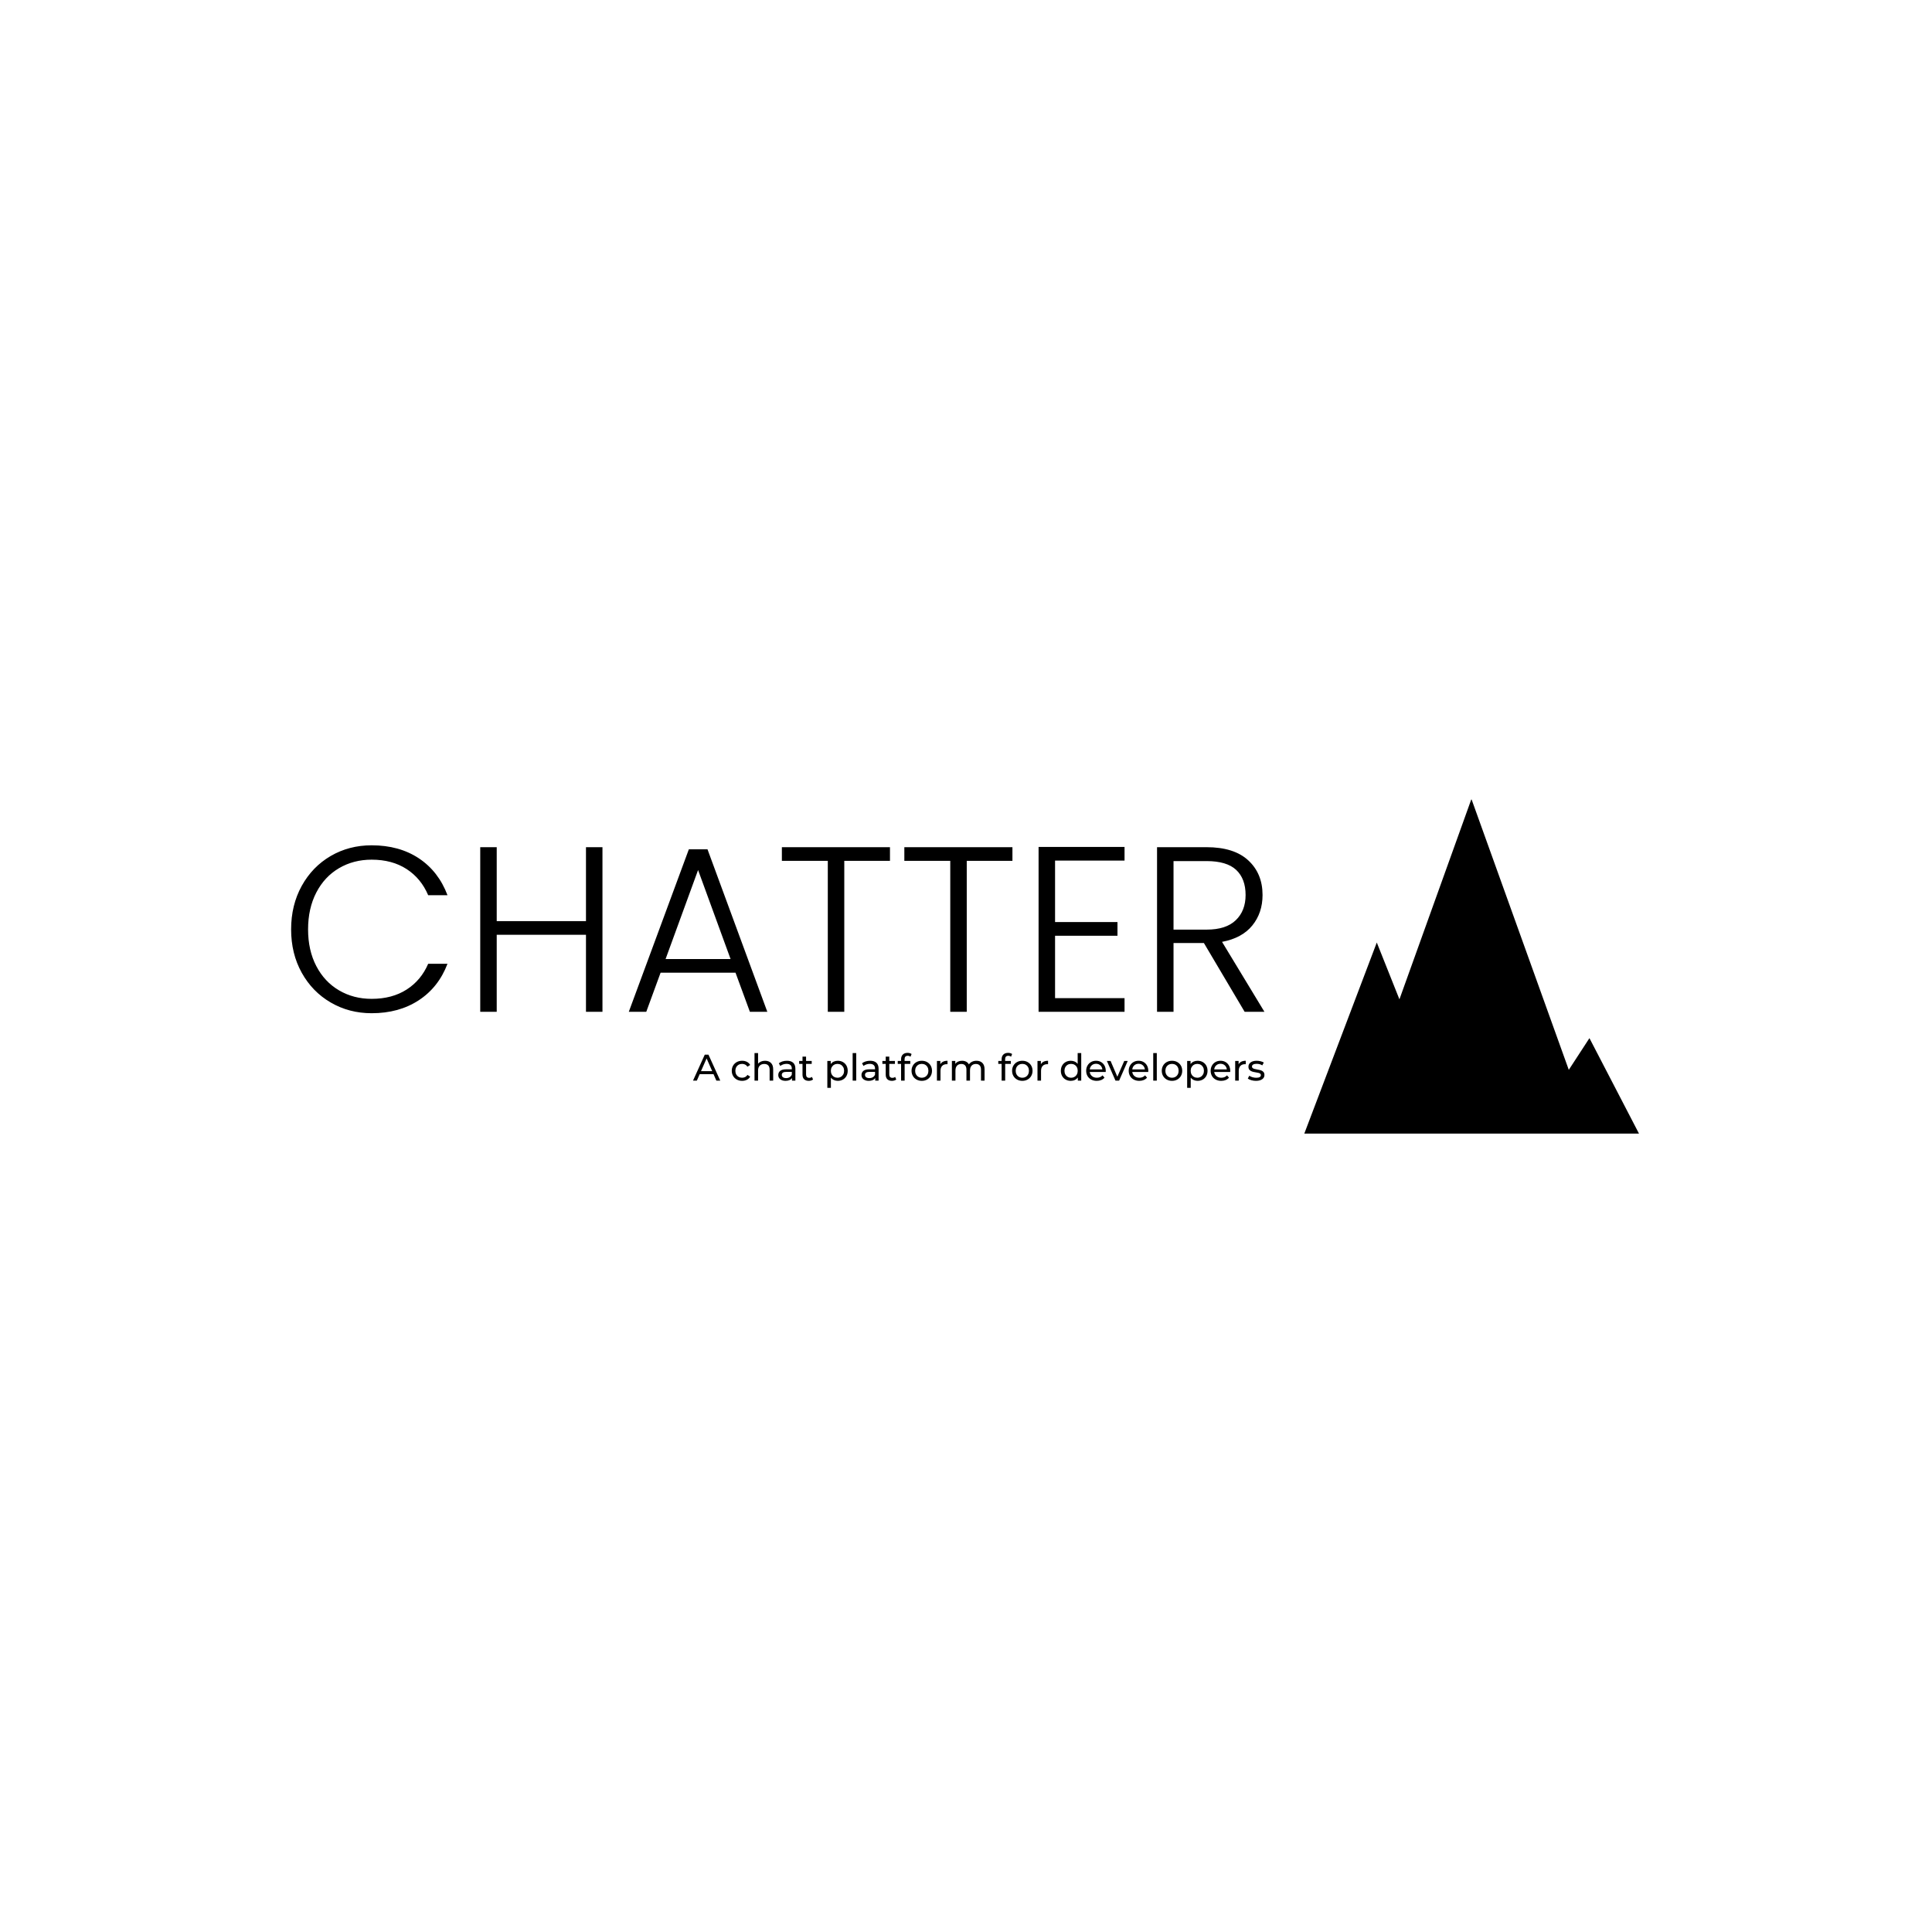 <svg xmlns="http://www.w3.org/2000/svg" version="1.1" xmlns:xlink="http://www.w3.org/1999/xlink" xmlns:svgjs="http://svgjs.dev/svgjs" width="1000" height="1000" viewBox="0 0 1000 1000"><rect width="1000" height="1000" fill="#ffffff"></rect><g transform="matrix(0.7,0,0,0.7,149.576,413.841)"><svg viewBox="0 0 396 98" data-background-color="#ffffff" preserveAspectRatio="xMidYMid meet" height="247" width="1000" xmlns="http://www.w3.org/2000/svg" xmlns:xlink="http://www.w3.org/1999/xlink"><g id="tight-bounds" transform="matrix(1,0,0,1,0.24,-0.165)"><svg viewBox="0 0 395.52 98.33" height="98.33" width="395.52"><g><svg viewBox="0 0 547.824 136.194" height="98.33" width="395.52"><g transform="matrix(1,0,0,1,0,18.823)"><svg viewBox="0 0 395.52 98.548" height="98.548" width="395.52"><g><svg viewBox="0 0 395.52 98.548" height="98.548" width="395.52"><g><svg viewBox="0 0 395.52 68.233" height="68.233" width="395.52"><g transform="matrix(1,0,0,1,0,0)"><svg width="395.52" viewBox="2.4 -35.35 206.64 35.65" height="68.233" data-palette-color="#97978d"><g class="undefined-text-0" data-fill-palette-color="primary" id="text-0"><path d="M2.4-17.5Q2.4-22.65 4.65-26.73 6.9-30.8 10.8-33.08 14.7-35.35 19.5-35.35L19.5-35.35Q25.35-35.35 29.53-32.58 33.7-29.8 35.6-24.75L35.6-24.75 31.5-24.75Q30-28.3 26.93-30.3 23.85-32.3 19.5-32.3L19.5-32.3Q15.65-32.3 12.58-30.5 9.5-28.7 7.75-25.33 6-21.95 6-17.5L6-17.5Q6-13.05 7.75-9.7 9.5-6.35 12.58-4.55 15.65-2.75 19.5-2.75L19.5-2.75Q23.85-2.75 26.93-4.73 30-6.7 31.5-10.2L31.5-10.2 35.6-10.2Q33.7-5.2 29.5-2.45 25.3 0.3 19.5 0.3L19.5 0.3Q14.7 0.3 10.8-1.98 6.9-4.25 4.65-8.3 2.4-12.35 2.4-17.5L2.4-17.5ZM65-34.95L68.5-34.95 68.5 0 65 0 65-16.35 46.05-16.35 46.05 0 42.55 0 42.55-34.95 46.05-34.95 46.05-19.25 65-19.25 65-34.95ZM99.8 0L96.75-8.3 80.84-8.3 77.8 0 74.09 0 86.84-34.5 90.8-34.5 103.5 0 99.8 0ZM81.9-11.2L95.7-11.2 88.8-30.1 81.9-11.2ZM106.59-34.95L129.54-34.95 129.54-32.05 119.84-32.05 119.84 0 116.34 0 116.34-32.05 106.59-32.05 106.59-34.95ZM132.59-34.95L155.54-34.95 155.54-32.05 145.84-32.05 145.84 0 142.34 0 142.34-32.05 132.59-32.05 132.59-34.95ZM179.34-32.1L164.59-32.1 164.59-19.05 177.84-19.05 177.84-16.15 164.59-16.15 164.59-2.9 179.34-2.9 179.34 0 161.09 0 161.09-35 179.34-35 179.34-32.1ZM209.04 0L204.84 0 196.19-14.6 189.74-14.6 189.74 0 186.24 0 186.24-34.95 196.74-34.95Q202.59-34.95 205.61-32.15 208.64-29.35 208.64-24.8L208.64-24.8Q208.64-21 206.46-18.32 204.29-15.65 200.04-14.85L200.04-14.85 209.04 0ZM189.74-32L189.74-17.45 196.79-17.45Q200.89-17.45 202.96-19.45 205.04-21.45 205.04-24.8L205.04-24.8Q205.04-28.25 203.04-30.13 201.04-32 196.74-32L196.74-32 189.74-32Z" fill="#000000" data-fill-palette-color="primary"></path></g></svg></g></svg></g><g transform="matrix(1,0,0,1,163.31,84.341)"><svg viewBox="0 0 232.21 14.208" height="14.208" width="232.21"><g transform="matrix(1,0,0,1,0,0)"><svg width="232.21" viewBox="-0.05 -37.4 769.73 47.1" height="14.208" data-palette-color="#97978d"><path d="M31.4 0L27.55-8.75 8.95-8.75 5.1 0-0.05 0 15.8-35 20.75-35 36.65 0 31.4 0ZM10.7-12.75L25.8-12.75 18.25-29.9 10.7-12.75ZM66.15 0.3Q62.1 0.3 58.92-1.45 55.75-3.2 53.95-6.28 52.15-9.35 52.15-13.25L52.15-13.25Q52.15-17.15 53.95-20.23 55.75-23.3 58.92-25.03 62.1-26.75 66.15-26.75L66.15-26.75Q69.75-26.75 72.57-25.3 75.4-23.85 76.95-21.1L76.95-21.1 73.3-18.75Q72.05-20.65 70.2-21.6 68.35-22.55 66.1-22.55L66.1-22.55Q63.5-22.55 61.42-21.4 59.35-20.25 58.17-18.13 57-16 57-13.25L57-13.25Q57-10.45 58.17-8.33 59.35-6.2 61.42-5.05 63.5-3.9 66.1-3.9L66.1-3.9Q68.35-3.9 70.2-4.85 72.05-5.8 73.3-7.7L73.3-7.7 76.95-5.4Q75.4-2.65 72.57-1.18 69.75 0.3 66.15 0.3L66.15 0.3ZM96.94-26.75Q101.99-26.75 104.97-23.83 107.94-20.9 107.94-15.25L107.94-15.25 107.94 0 103.14 0 103.14-14.7Q103.14-18.55 101.29-20.5 99.44-22.45 95.99-22.45L95.99-22.45Q92.09-22.45 89.84-20.18 87.59-17.9 87.59-13.65L87.59-13.65 87.59 0 82.79 0 82.79-37.1 87.59-37.1 87.59-22.75Q89.09-24.65 91.52-25.7 93.94-26.75 96.94-26.75L96.94-26.75ZM126.49-26.75Q131.99-26.75 134.92-24.05 137.84-21.35 137.84-16L137.84-16 137.84 0 133.29 0 133.29-3.5Q132.09-1.65 129.87-0.68 127.64 0.3 124.59 0.3L124.59 0.3Q120.14 0.3 117.47-1.85 114.79-4 114.79-7.5L114.79-7.5Q114.79-11 117.34-13.13 119.89-15.25 125.44-15.25L125.44-15.25 133.04-15.25 133.04-16.2Q133.04-19.3 131.24-20.95 129.44-22.6 125.94-22.6L125.94-22.6Q123.59-22.6 121.34-21.83 119.09-21.05 117.54-19.75L117.54-19.75 115.54-23.35Q117.59-25 120.44-25.88 123.29-26.75 126.49-26.75L126.49-26.75ZM125.39-3.4Q128.14-3.4 130.14-4.63 132.14-5.85 133.04-8.1L133.04-8.1 133.04-11.8 125.64-11.8Q119.54-11.8 119.54-7.7L119.54-7.7Q119.54-5.7 121.09-4.55 122.64-3.4 125.39-3.4L125.39-3.4ZM160.14-5L161.64-1.55Q160.59-0.65 159.04-0.18 157.49 0.3 155.84 0.3L155.84 0.3Q151.84 0.3 149.64-1.85 147.44-4 147.44-8L147.44-8 147.44-22.55 142.94-22.55 142.94-26.5 147.44-26.5 147.44-32.3 152.24-32.3 152.24-26.5 159.84-26.5 159.84-22.55 152.24-22.55 152.24-8.2Q152.24-6.05 153.31-4.9 154.39-3.75 156.39-3.75L156.39-3.75Q158.59-3.75 160.14-5L160.14-5ZM194.93-26.75Q198.78-26.75 201.83-25.05 204.88-23.35 206.61-20.3 208.33-17.25 208.33-13.25L208.33-13.25Q208.33-9.25 206.61-6.18 204.88-3.1 201.83-1.4 198.78 0.3 194.93 0.3L194.93 0.3Q192.08 0.3 189.71-0.8 187.33-1.9 185.68-4L185.68-4 185.68 9.7 180.88 9.7 180.88-26.5 185.48-26.5 185.48-22.3Q187.08-24.5 189.53-25.63 191.98-26.75 194.93-26.75L194.93-26.75ZM194.53-3.9Q197.08-3.9 199.11-5.08 201.13-6.25 202.31-8.38 203.48-10.5 203.48-13.25L203.48-13.25Q203.48-16 202.31-18.13 201.13-20.25 199.11-21.4 197.08-22.55 194.53-22.55L194.53-22.55Q192.03-22.55 190.01-21.38 187.98-20.2 186.81-18.1 185.63-16 185.63-13.25L185.63-13.25Q185.63-10.5 186.78-8.38 187.93-6.25 189.98-5.08 192.03-3.9 194.53-3.9L194.53-3.9ZM214.98 0L214.98-37.1 219.78-37.1 219.78 0 214.98 0ZM238.58-26.75Q244.08-26.75 247-24.05 249.93-21.35 249.93-16L249.93-16 249.93 0 245.38 0 245.38-3.5Q244.18-1.65 241.95-0.68 239.73 0.3 236.68 0.3L236.68 0.3Q232.23 0.3 229.55-1.85 226.88-4 226.88-7.5L226.88-7.5Q226.88-11 229.43-13.13 231.98-15.25 237.53-15.25L237.53-15.25 245.13-15.25 245.13-16.2Q245.13-19.3 243.33-20.95 241.53-22.6 238.03-22.6L238.03-22.6Q235.68-22.6 233.43-21.83 231.18-21.05 229.63-19.75L229.63-19.75 227.63-23.35Q229.68-25 232.53-25.88 235.38-26.75 238.58-26.75L238.58-26.75ZM237.48-3.4Q240.23-3.4 242.23-4.63 244.23-5.85 245.13-8.1L245.13-8.1 245.13-11.8 237.73-11.8Q231.63-11.8 231.63-7.7L231.63-7.7Q231.63-5.7 233.18-4.55 234.73-3.4 237.48-3.4L237.48-3.4ZM272.23-5L273.73-1.55Q272.68-0.65 271.13-0.18 269.58 0.3 267.93 0.3L267.93 0.3Q263.93 0.3 261.73-1.85 259.53-4 259.53-8L259.53-8 259.53-22.55 255.03-22.55 255.03-26.5 259.53-26.5 259.53-32.3 264.33-32.3 264.33-26.5 271.93-26.5 271.93-22.55 264.33-22.55 264.33-8.2Q264.33-6.05 265.4-4.9 266.48-3.75 268.48-3.75L268.48-3.75Q270.68-3.75 272.23-5L272.23-5ZM289.22-33.45Q284.92-33.45 284.92-28.8L284.92-28.8 284.92-26.5 292.62-26.5 292.62-22.55 285.02-22.55 285.02 0 280.22 0 280.22-22.55 275.72-22.55 275.72-26.5 280.22-26.5 280.22-28.85Q280.22-32.8 282.52-35.1 284.82-37.4 288.97-37.4L288.97-37.4Q290.57-37.4 291.97-37 293.37-36.6 294.37-35.85L294.37-35.85 292.92-32.2Q291.27-33.45 289.22-33.45L289.22-33.45ZM308.12 0.3Q304.17 0.3 301.02-1.45 297.87-3.2 296.1-6.28 294.32-9.35 294.32-13.25L294.32-13.25Q294.32-17.15 296.1-20.23 297.87-23.3 301.02-25.03 304.17-26.75 308.12-26.75L308.12-26.75Q312.07-26.75 315.2-25.03 318.32-23.3 320.1-20.23 321.87-17.15 321.87-13.25L321.87-13.25Q321.87-9.35 320.1-6.28 318.32-3.2 315.2-1.45 312.07 0.3 308.12 0.3L308.12 0.3ZM308.12-3.9Q310.67-3.9 312.7-5.08 314.72-6.25 315.87-8.38 317.02-10.5 317.02-13.25L317.02-13.25Q317.02-16 315.87-18.13 314.72-20.25 312.7-21.4 310.67-22.55 308.12-22.55L308.12-22.55Q305.57-22.55 303.55-21.4 301.52-20.25 300.35-18.13 299.17-16 299.17-13.25L299.17-13.25Q299.17-10.5 300.35-8.38 301.52-6.25 303.55-5.08 305.57-3.9 308.12-3.9L308.12-3.9ZM333.12-22.05Q334.37-24.35 336.82-25.55 339.27-26.75 342.77-26.75L342.77-26.75 342.77-22.1Q342.37-22.15 341.67-22.15L341.67-22.15Q337.77-22.15 335.54-19.83 333.32-17.5 333.32-13.2L333.32-13.2 333.32 0 328.52 0 328.52-26.5 333.12-26.5 333.12-22.05ZM381.81-26.75Q386.81-26.75 389.74-23.85 392.67-20.95 392.67-15.25L392.67-15.25 392.67 0 387.87 0 387.87-14.7Q387.87-18.55 386.09-20.5 384.31-22.45 381.01-22.45L381.01-22.45Q377.37-22.45 375.22-20.18 373.06-17.9 373.06-13.65L373.06-13.65 373.06 0 368.26 0 368.26-14.7Q368.26-18.55 366.49-20.5 364.72-22.45 361.42-22.45L361.42-22.45Q357.76-22.45 355.62-20.18 353.47-17.9 353.47-13.65L353.47-13.65 353.47 0 348.67 0 348.67-26.5 353.26-26.5 353.26-22.55Q354.72-24.6 357.06-25.68 359.42-26.75 362.42-26.75L362.42-26.75Q365.51-26.75 367.92-25.5 370.31-24.25 371.62-21.85L371.62-21.85Q373.12-24.15 375.79-25.45 378.47-26.75 381.81-26.75L381.81-26.75ZM424.66-33.45Q420.36-33.45 420.36-28.8L420.36-28.8 420.36-26.5 428.06-26.5 428.06-22.55 420.46-22.55 420.46 0 415.66 0 415.66-22.55 411.16-22.55 411.16-26.5 415.66-26.5 415.66-28.85Q415.66-32.8 417.96-35.1 420.26-37.4 424.41-37.4L424.41-37.4Q426.01-37.4 427.41-37 428.81-36.6 429.81-35.85L429.81-35.85 428.36-32.2Q426.71-33.45 424.66-33.45L424.66-33.45ZM443.56 0.3Q439.61 0.3 436.46-1.45 433.31-3.2 431.53-6.28 429.76-9.35 429.76-13.25L429.76-13.25Q429.76-17.15 431.53-20.23 433.31-23.3 436.46-25.03 439.61-26.75 443.56-26.75L443.56-26.75Q447.51-26.75 450.63-25.03 453.76-23.3 455.53-20.23 457.31-17.15 457.31-13.25L457.31-13.25Q457.31-9.35 455.53-6.28 453.76-3.2 450.63-1.45 447.51 0.3 443.56 0.3L443.56 0.3ZM443.56-3.9Q446.11-3.9 448.13-5.08 450.16-6.25 451.31-8.38 452.46-10.5 452.46-13.25L452.46-13.25Q452.46-16 451.31-18.13 450.16-20.25 448.13-21.4 446.11-22.55 443.56-22.55L443.56-22.55Q441.01-22.55 438.98-21.4 436.96-20.25 435.78-18.13 434.61-16 434.61-13.25L434.61-13.25Q434.61-10.5 435.78-8.38 436.96-6.25 438.98-5.08 441.01-3.9 443.56-3.9L443.56-3.9ZM468.56-22.05Q469.81-24.35 472.26-25.55 474.71-26.75 478.21-26.75L478.21-26.75 478.21-22.1Q477.81-22.15 477.11-22.15L477.11-22.15Q473.21-22.15 470.98-19.83 468.76-17.5 468.76-13.2L468.76-13.2 468.76 0 463.96 0 463.96-26.5 468.56-26.5 468.56-22.05ZM518.1-37.1L522.9-37.1 522.9 0 518.3 0 518.3-4.2Q516.7-2 514.25-0.85 511.8 0.3 508.85 0.3L508.85 0.3Q505 0.3 501.95-1.4 498.9-3.1 497.18-6.18 495.45-9.25 495.45-13.25L495.45-13.25Q495.45-17.25 497.18-20.3 498.9-23.35 501.95-25.05 505-26.75 508.85-26.75L508.85-26.75Q511.7-26.75 514.1-25.68 516.5-24.6 518.1-22.5L518.1-22.5 518.1-37.1ZM509.25-3.9Q511.75-3.9 513.8-5.08 515.85-6.25 517-8.38 518.15-10.5 518.15-13.25L518.15-13.25Q518.15-16 517-18.13 515.85-20.25 513.8-21.4 511.75-22.55 509.25-22.55L509.25-22.55Q506.7-22.55 504.68-21.4 502.65-20.25 501.48-18.13 500.3-16 500.3-13.25L500.3-13.25Q500.3-10.5 501.48-8.38 502.65-6.25 504.68-5.08 506.7-3.9 509.25-3.9L509.25-3.9ZM555.95-13.1Q555.95-12.55 555.85-11.65L555.85-11.65 534.35-11.65Q534.8-8.15 537.42-6.03 540.05-3.9 543.95-3.9L543.95-3.9Q548.7-3.9 551.6-7.1L551.6-7.1 554.25-4Q552.45-1.9 549.77-0.8 547.1 0.3 543.8 0.3L543.8 0.3Q539.6 0.3 536.35-1.43 533.1-3.15 531.32-6.25 529.55-9.35 529.55-13.25L529.55-13.25Q529.55-17.1 531.27-20.2 533-23.3 536.02-25.03 539.05-26.75 542.85-26.75L542.85-26.75Q546.65-26.75 549.62-25.03 552.6-23.3 554.27-20.2 555.95-17.1 555.95-13.1L555.95-13.1ZM542.85-22.7Q539.4-22.7 537.07-20.6 534.75-18.5 534.35-15.1L534.35-15.1 551.35-15.1Q550.95-18.45 548.62-20.58 546.3-22.7 542.85-22.7L542.85-22.7ZM580.84-26.5L585.54-26.5 573.94 0 569.04 0 557.44-26.5 562.44-26.5 571.54-5.25 580.84-26.5ZM613.24-13.1Q613.24-12.55 613.14-11.65L613.14-11.65 591.64-11.65Q592.09-8.15 594.72-6.03 597.34-3.9 601.24-3.9L601.24-3.9Q605.99-3.9 608.89-7.1L608.89-7.1 611.54-4Q609.74-1.9 607.07-0.8 604.39 0.3 601.09 0.3L601.09 0.3Q596.89 0.3 593.64-1.43 590.39-3.15 588.62-6.25 586.84-9.35 586.84-13.25L586.84-13.25Q586.84-17.1 588.57-20.2 590.29-23.3 593.32-25.03 596.34-26.75 600.14-26.75L600.14-26.75Q603.94-26.75 606.92-25.03 609.89-23.3 611.57-20.2 613.24-17.1 613.24-13.1L613.24-13.1ZM600.14-22.7Q596.69-22.7 594.37-20.6 592.04-18.5 591.64-15.1L591.64-15.1 608.64-15.1Q608.24-18.45 605.92-20.58 603.59-22.7 600.14-22.7L600.14-22.7ZM619.89 0L619.89-37.1 624.69-37.1 624.69 0 619.89 0ZM645.19 0.3Q641.24 0.3 638.09-1.45 634.94-3.2 633.16-6.28 631.39-9.35 631.39-13.25L631.39-13.25Q631.39-17.15 633.16-20.23 634.94-23.3 638.09-25.03 641.24-26.75 645.19-26.75L645.19-26.75Q649.14-26.75 652.26-25.03 655.39-23.3 657.16-20.23 658.94-17.15 658.94-13.25L658.94-13.25Q658.94-9.35 657.16-6.28 655.39-3.2 652.26-1.45 649.14 0.3 645.19 0.3L645.19 0.3ZM645.19-3.9Q647.74-3.9 649.76-5.08 651.79-6.25 652.94-8.38 654.09-10.5 654.09-13.25L654.09-13.25Q654.09-16 652.94-18.13 651.79-20.25 649.76-21.4 647.74-22.55 645.19-22.55L645.19-22.55Q642.64-22.55 640.61-21.4 638.59-20.25 637.41-18.13 636.24-16 636.24-13.25L636.24-13.25Q636.24-10.5 637.41-8.38 638.59-6.25 640.61-5.08 642.64-3.9 645.19-3.9L645.19-3.9ZM679.63-26.75Q683.48-26.75 686.53-25.05 689.58-23.35 691.31-20.3 693.03-17.25 693.03-13.25L693.03-13.25Q693.03-9.25 691.31-6.18 689.58-3.1 686.53-1.4 683.48 0.3 679.63 0.3L679.63 0.3Q676.78 0.3 674.41-0.8 672.03-1.9 670.38-4L670.38-4 670.38 9.7 665.58 9.7 665.58-26.5 670.18-26.5 670.18-22.3Q671.78-24.5 674.23-25.63 676.68-26.75 679.63-26.75L679.63-26.75ZM679.23-3.9Q681.78-3.9 683.81-5.08 685.83-6.25 687.01-8.38 688.18-10.5 688.18-13.25L688.18-13.25Q688.18-16 687.01-18.13 685.83-20.25 683.81-21.4 681.78-22.55 679.23-22.55L679.23-22.55Q676.73-22.55 674.71-21.38 672.68-20.2 671.51-18.1 670.33-16 670.33-13.25L670.33-13.25Q670.33-10.5 671.48-8.38 672.63-6.25 674.68-5.08 676.73-3.9 679.23-3.9L679.23-3.9ZM723.63-13.1Q723.63-12.55 723.53-11.65L723.53-11.65 702.03-11.65Q702.48-8.15 705.11-6.03 707.73-3.9 711.63-3.9L711.63-3.9Q716.38-3.9 719.28-7.1L719.28-7.1 721.93-4Q720.13-1.9 717.46-0.8 714.78 0.3 711.48 0.3L711.48 0.3Q707.28 0.3 704.03-1.43 700.78-3.15 699.01-6.25 697.23-9.35 697.23-13.25L697.23-13.25Q697.23-17.1 698.96-20.2 700.68-23.3 703.71-25.03 706.73-26.75 710.53-26.75L710.53-26.75Q714.33-26.75 717.31-25.03 720.28-23.3 721.96-20.2 723.63-17.1 723.63-13.1L723.63-13.1ZM710.53-22.7Q707.08-22.7 704.76-20.6 702.43-18.5 702.03-15.1L702.03-15.1 719.03-15.1Q718.63-18.45 716.31-20.58 713.98-22.7 710.53-22.7L710.53-22.7ZM734.88-22.05Q736.13-24.35 738.58-25.55 741.03-26.75 744.53-26.75L744.53-26.75 744.53-22.1Q744.13-22.15 743.43-22.15L743.43-22.15Q739.53-22.15 737.3-19.83 735.08-17.5 735.08-13.2L735.08-13.2 735.08 0 730.28 0 730.28-26.5 734.88-26.5 734.88-22.05ZM758.23 0.3Q754.98 0.3 751.98-0.58 748.98-1.45 747.28-2.8L747.28-2.8 749.28-6.6Q751.03-5.35 753.53-4.6 756.03-3.85 758.58-3.85L758.58-3.85Q764.88-3.85 764.88-7.45L764.88-7.45Q764.88-8.65 764.03-9.35 763.18-10.05 761.9-10.38 760.63-10.7 758.28-11.1L758.28-11.1Q755.08-11.6 753.05-12.25 751.03-12.9 749.58-14.45 748.13-16 748.13-18.8L748.13-18.8Q748.13-22.4 751.13-24.58 754.13-26.75 759.18-26.75L759.18-26.75Q761.83-26.75 764.48-26.1 767.13-25.45 768.83-24.35L768.83-24.35 766.78-20.55Q763.53-22.65 759.13-22.65L759.13-22.65Q756.08-22.65 754.48-21.65 752.88-20.65 752.88-19L752.88-19Q752.88-17.7 753.78-16.95 754.68-16.2 756-15.85 757.33-15.5 759.73-15.05L759.73-15.05Q762.93-14.5 764.9-13.88 766.88-13.25 768.28-11.75 769.68-10.25 769.68-7.55L769.68-7.55Q769.68-3.95 766.6-1.83 763.53 0.3 758.23 0.3L758.23 0.3Z" opacity="1" transform="matrix(1,0,0,1,0,0)" fill="#000000" class="undefined-text-1" data-fill-palette-color="secondary" id="text-1"></path></svg></g></svg></g></svg></g></svg></g><g transform="matrix(1,0,0,1,411.628,0)"><svg viewBox="0 0 136.196 136.194" height="136.194" width="136.196"><g><svg xmlns="http://www.w3.org/2000/svg" xmlns:xlink="http://www.w3.org/1999/xlink" version="1.1" x="0" y="0" viewBox="4.967 5 90.001 90" enable-background="new 0 0 100 100" xml:space="preserve" height="136.194" width="136.196" class="icon-icon-0" data-fill-palette-color="accent" id="icon-0"><g fill="#97978d" data-fill-palette-color="accent"><polygon points="81.588,69.219 76.042,77.733 49.901,5 30.566,58.797 24.486,43.546 4.967,95 17.555,95 45,95 64.794,95 82.249,95    94.968,95  " fill="#000000" data-fill-palette-color="accent"></polygon></g></svg></g></svg></g></svg></g><defs></defs></svg><rect width="395.52" height="98.33" fill="none" stroke="none" visibility="hidden"></rect></g></svg></g></svg>